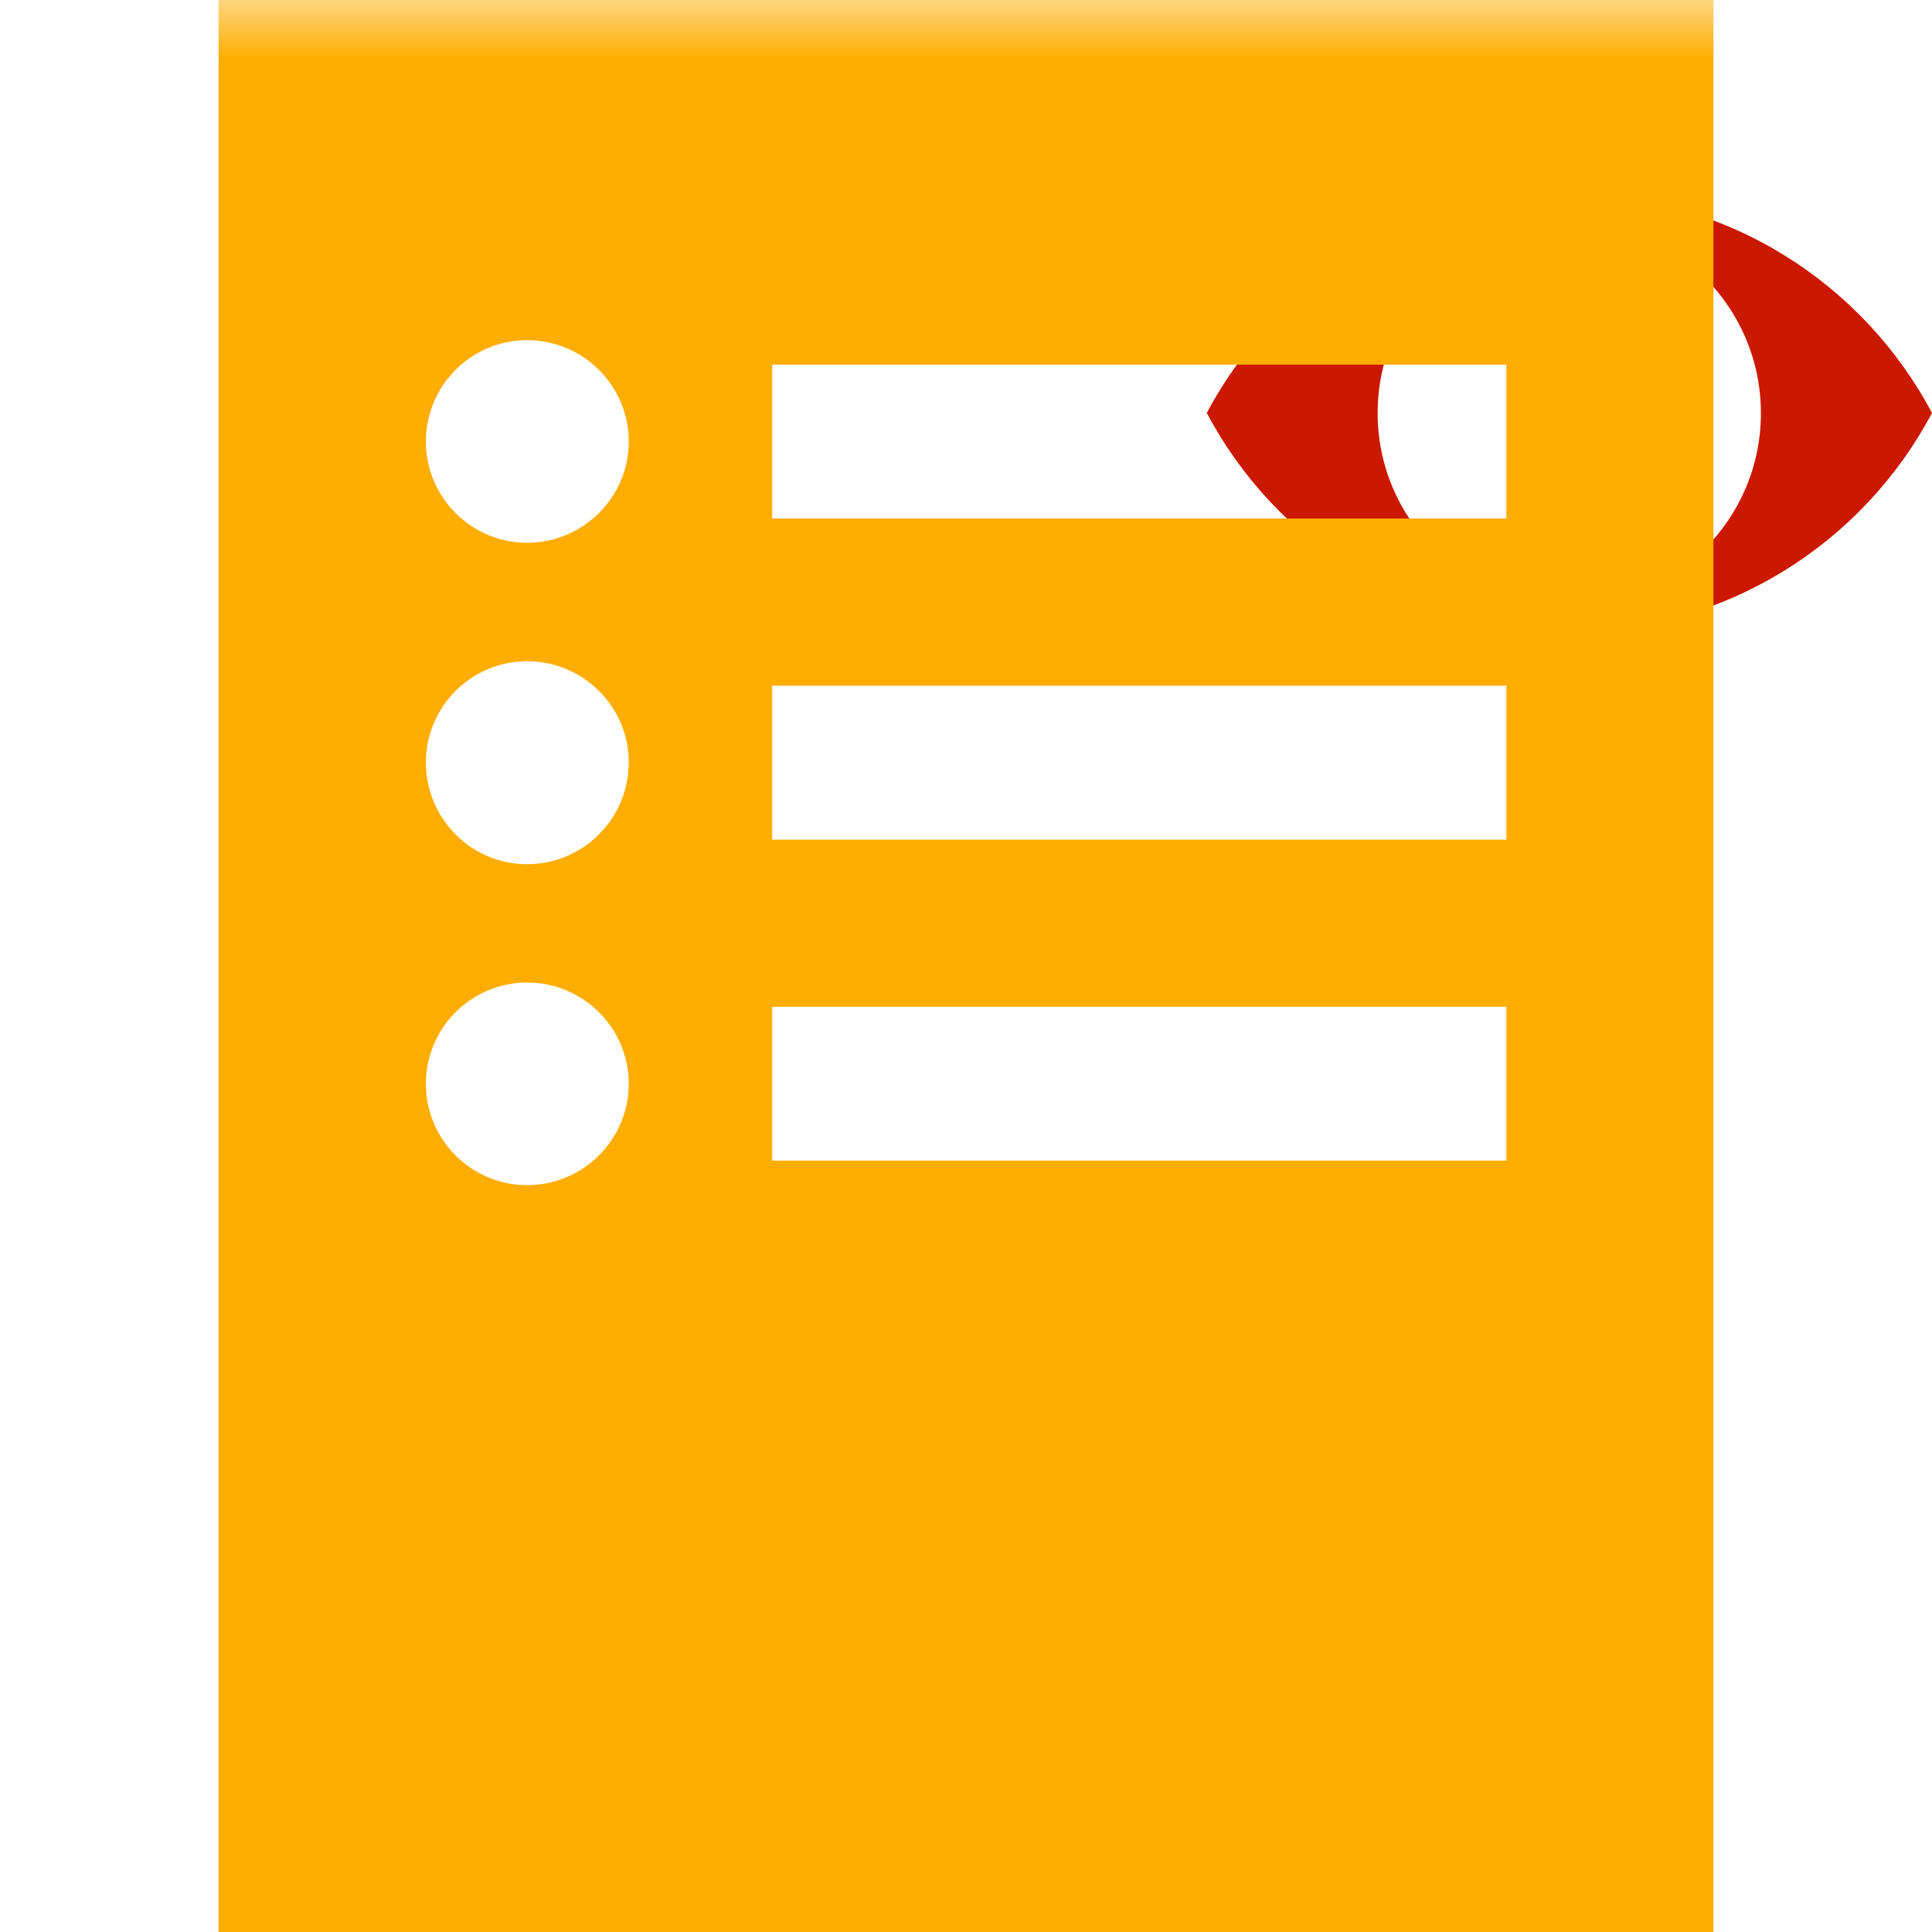 <svg width="16" height="16" xmlns="http://www.w3.org/2000/svg" viewBox="0 0 16 16" shape-rendering="geometricPrecision" fill="#ffad00"><defs><mask id="a"><rect fill="#fff" width="100%" height="100%"/><path d="M12.997.858c-1.845 0-3.446 1.04-4.253 2.563.808 1.524 2.408 2.563 4.253 2.563 1.844 0 3.444-1.04 4.253-2.562C16.44 1.898 14.84.86 12.997.86z" fill="#000"/></mask></defs><path d="M12.997 1.61c-1.303 0-2.433.734-3.003 1.81.57 1.076 1.7 1.81 3.003 1.81 1.302 0 2.432-.733 3.003-1.81-.57-1.075-1.7-1.81-3.003-1.81zm0 3.397c-.877 0-1.588-.71-1.588-1.586 0-.876.71-1.587 1.586-1.587.877 0 1.588.71 1.588 1.588 0 .877-.71 1.587-1.588 1.587z" fill="#cb1800"/><path d="M1.81 0v16h12.38V0H1.81zm2.555 9.815c-.462 0-.838-.376-.838-.84 0-.463.376-.838.838-.838.464 0 .842.375.842.838 0 .464-.378.84-.842.84zm0-2.658c-.462 0-.838-.376-.838-.844 0-.46.376-.837.838-.837.464 0 .842.376.842.837 0 .468-.378.844-.842.844zm0-2.662c-.462 0-.838-.376-.838-.838 0-.464.376-.84.838-.84.464 0 .842.376.842.84 0 .462-.378.838-.842.838zm8.11 5.117h-6.08V8.338h6.08v1.274zm0-2.658h-6.08V5.678h6.08v1.276zm0-2.66h-6.08V3.02h6.08v1.274z" mask="url(#a)"/></svg>